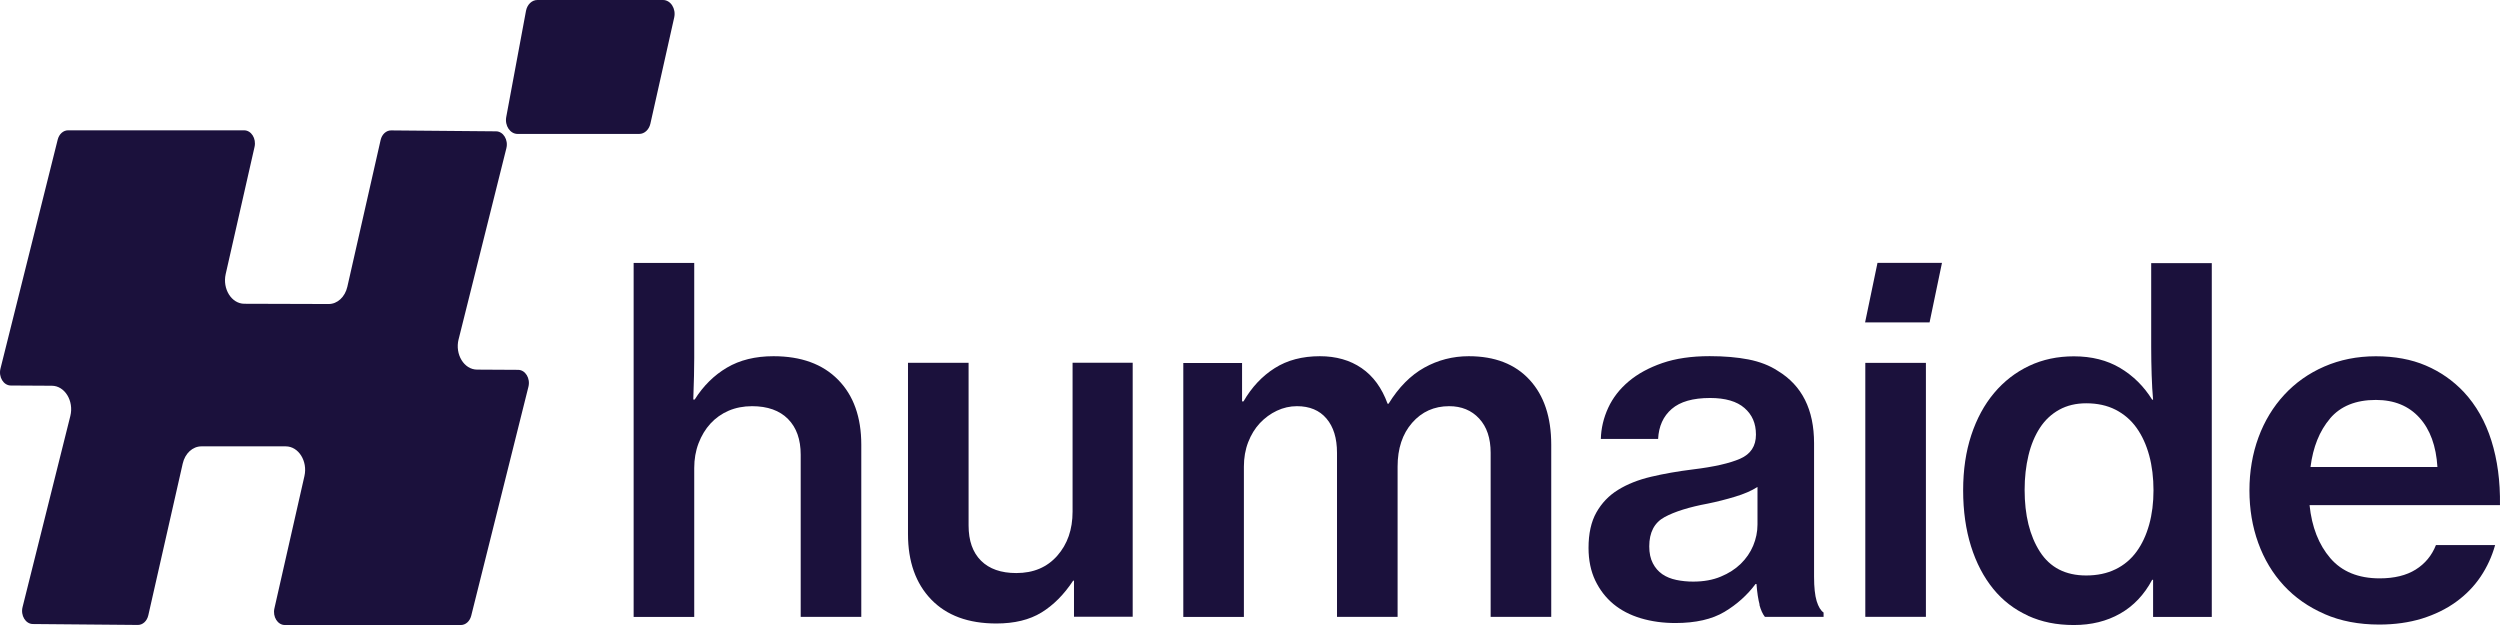 <svg width="679" height="170" viewBox="0 0 679 170" fill="none" xmlns="http://www.w3.org/2000/svg">
<path d="M188.489 102.108C188.44 104.397 188.376 106.526 188.296 108.51H188.681C191.009 104.813 193.932 101.916 197.432 99.852C200.932 97.787 205.138 96.747 210.068 96.747C217.582 96.747 223.442 98.876 227.633 103.149C231.823 107.406 233.926 113.295 233.926 120.785V167.549H217.469V123.49C217.469 119.361 216.329 116.128 214.033 113.808C211.737 111.487 208.478 110.319 204.255 110.319C201.927 110.319 199.808 110.735 197.897 111.551C196.003 112.367 194.349 113.535 192.968 115.04C191.587 116.544 190.512 118.337 189.725 120.401C188.938 122.466 188.553 124.706 188.553 127.123V167.565H172.096V71.413H188.553V97.243C188.553 98.188 188.537 99.804 188.489 102.092V102.108Z" fill="#1B113C"/>
<path d="M291.728 157.706H291.471C288.966 161.499 286.092 164.38 282.849 166.364C279.606 168.349 275.528 169.341 270.599 169.341C262.988 169.341 257.096 167.165 252.905 162.812C248.715 158.458 246.611 152.537 246.611 145.047V98.539H263.068V142.726C263.068 146.855 264.192 150.04 266.44 152.281C268.688 154.521 271.883 155.642 276.025 155.642C280.698 155.642 284.407 154.073 287.168 150.92C289.93 147.784 291.311 143.799 291.311 138.965V98.523H307.639V167.501H291.696V157.69L291.728 157.706Z" fill="#1B113C"/>
<path d="M337.344 98.555V109.022H337.73C339.977 105.149 342.803 102.14 346.223 99.979C349.627 97.819 353.721 96.747 358.474 96.747C362.873 96.747 366.662 97.819 369.809 99.979C372.956 102.14 375.316 105.357 376.873 109.662H377.13C379.892 105.181 383.135 101.916 386.844 99.851C390.553 97.787 394.583 96.747 398.902 96.747C405.983 96.747 411.49 98.875 415.423 103.148C419.357 107.405 421.316 113.295 421.316 120.785V167.549H404.859V122.977C404.859 119.008 403.815 115.92 401.744 113.679C399.673 111.438 396.943 110.318 393.587 110.318C389.525 110.318 386.17 111.822 383.537 114.831C380.903 117.84 379.587 121.809 379.587 126.722V167.549H363.13V122.977C363.13 119.008 362.182 115.92 360.272 113.679C358.377 111.438 355.696 110.318 352.244 110.318C350.349 110.318 348.535 110.734 346.801 111.55C345.067 112.367 343.542 113.487 342.193 114.911C340.86 116.336 339.801 118.048 339.014 120.081C338.227 122.113 337.842 124.322 337.842 126.738V167.565H321.385V98.587H337.328L337.344 98.555Z" fill="#1B113C"/>
<path d="M477.912 164.236C477.526 162.812 477.237 160.939 477.061 158.619H476.804C474.556 161.628 471.746 164.156 468.375 166.173C465.003 168.189 460.555 169.214 455.032 169.214C451.66 169.214 448.53 168.782 445.64 167.917C442.75 167.053 440.261 165.757 438.19 164.044C436.119 162.316 434.481 160.187 433.261 157.643C432.056 155.098 431.446 152.153 431.446 148.792C431.446 144.919 432.153 141.703 433.582 139.174C435.011 136.645 436.969 134.581 439.474 133.044C441.979 131.492 444.965 130.308 448.417 129.491C451.869 128.675 455.674 128.003 459.817 127.491C465.517 126.803 469.803 125.826 472.645 124.578C475.487 123.33 476.916 121.153 476.916 118.048C476.916 114.944 475.873 112.623 473.801 110.815C471.73 109.006 468.615 108.094 464.473 108.094C459.801 108.094 456.333 109.086 454.037 111.071C451.741 113.055 450.521 115.76 450.344 119.217H434.786C434.866 116.288 435.54 113.471 436.793 110.751C438.045 108.046 439.908 105.645 442.364 103.581C444.821 101.516 447.871 99.852 451.5 98.603C455.129 97.355 459.399 96.731 464.328 96.731C468.31 96.731 471.827 97.035 474.893 97.627C477.96 98.235 480.625 99.26 482.857 100.732C489.424 104.701 492.699 111.247 492.699 120.369V156.666C492.699 159.515 492.94 161.708 493.405 163.26C493.887 164.812 494.513 165.837 495.284 166.365V167.533H479.341C478.73 166.765 478.233 165.661 477.847 164.236H477.912ZM467.347 156.618C469.514 155.722 471.329 154.554 472.79 153.129C474.251 151.705 475.375 150.073 476.162 148.216C476.932 146.36 477.334 144.455 477.334 142.471V132.26C475.696 133.3 473.657 134.181 471.249 134.901C468.824 135.637 466.368 136.261 463.863 136.773C458.773 137.718 454.84 138.95 452.078 140.454C449.316 141.959 447.936 144.615 447.936 148.392C447.936 150.201 448.257 151.721 448.915 152.985C449.557 154.234 450.424 155.226 451.5 155.962C452.576 156.698 453.86 157.211 455.321 157.515C456.798 157.819 458.308 157.963 459.865 157.963C462.723 157.963 465.228 157.515 467.379 156.602L467.347 156.618Z" fill="#1B113C"/>
<path d="M523.075 98.555V167.533H506.618V98.555H523.075Z" fill="#1B113C"/>
<path d="M550.804 167.213C547.095 165.532 543.932 163.1 541.347 159.915C538.762 156.73 536.739 152.873 535.326 148.36C533.913 143.847 533.19 138.773 533.19 133.188C533.19 127.602 533.929 122.673 535.39 118.208C536.867 113.727 538.938 109.902 541.62 106.717C544.301 103.532 547.48 101.084 551.141 99.355C554.801 97.627 558.848 96.778 563.263 96.778C568.096 96.778 572.286 97.835 575.834 99.947C579.383 102.06 582.273 104.925 584.521 108.542H584.778C584.601 106.653 584.473 104.428 584.392 101.884C584.312 99.339 584.264 96.778 584.264 94.202V71.46H600.721V167.565H584.778V157.482H584.521C582.369 161.531 579.463 164.588 575.834 166.652C572.206 168.717 568.015 169.757 563.263 169.757C558.51 169.757 554.529 168.925 550.82 167.245L550.804 167.213ZM574.582 154.617C576.878 153.497 578.773 151.897 580.282 149.832C581.791 147.768 582.931 145.303 583.718 142.47C584.505 139.638 584.89 136.533 584.89 133.172C584.89 129.811 584.505 126.562 583.718 123.681C582.931 120.801 581.791 118.304 580.282 116.191C578.773 114.079 576.862 112.447 574.582 111.278C572.286 110.11 569.637 109.534 566.619 109.534C563.857 109.534 561.416 110.11 559.297 111.278C557.178 112.447 555.428 114.079 554.047 116.191C552.666 118.304 551.622 120.801 550.932 123.681C550.242 126.562 549.888 129.683 549.888 133.044C549.888 139.926 551.269 145.527 554.031 149.832C556.792 154.137 560.983 156.298 566.602 156.298C569.621 156.298 572.286 155.738 574.566 154.617H574.582Z" fill="#1B113C"/>
<path d="M524.07 87.569H506.557L509.925 71.402H527.438L524.07 87.569Z" fill="#1B113C"/>
<path d="M631.354 166.765C626.987 164.877 623.294 162.284 620.276 159.019C617.257 155.754 614.945 151.897 613.34 147.464C611.734 143.031 610.947 138.278 610.947 133.189C610.947 128.099 611.766 123.218 613.404 118.785C615.041 114.352 617.386 110.495 620.404 107.23C623.423 103.965 627.051 101.388 631.29 99.548C635.529 97.707 640.185 96.763 645.291 96.763C650.396 96.763 654.908 97.595 658.842 99.276C662.775 100.956 666.211 103.341 669.149 106.446C672.521 110.063 675.026 114.48 676.663 119.681C678.301 124.898 679.088 130.724 678.992 137.19H627.276C627.886 143.127 629.765 147.928 632.912 151.593C636.058 155.258 640.538 157.083 646.318 157.083C650.284 157.083 653.559 156.283 656.096 154.698C658.649 153.098 660.479 150.889 661.603 148.04H677.675C676.808 151.145 675.491 154.01 673.725 156.635C671.959 159.259 669.727 161.548 667.046 163.484C664.365 165.421 661.282 166.925 657.782 168.014C654.282 169.086 650.412 169.63 646.19 169.63C640.666 169.63 635.705 168.686 631.354 166.781V166.765ZM632.847 113.664C629.989 117.024 628.223 121.41 627.533 126.835H662.005C661.651 121.153 660.046 116.688 657.14 113.471C654.234 110.255 650.3 108.622 645.274 108.622C639.832 108.622 635.689 110.303 632.831 113.664H632.847Z" fill="#1B113C"/>
<path d="M124.557 92.165L137.53 40.263C138.099 37.989 136.704 35.689 134.74 35.67L106.229 35.419C104.896 35.407 103.727 36.478 103.376 38.032L94.338 77.889C93.706 80.659 91.629 82.583 89.252 82.571L66.358 82.502C62.893 82.489 60.384 78.491 61.298 74.436L69.135 39.894C69.648 37.625 68.241 35.394 66.302 35.394H18.481C17.186 35.394 16.047 36.422 15.672 37.92L0.128 100.112C-0.441 102.393 0.96 104.693 2.924 104.705L14.09 104.768C17.605 104.787 20.12 108.91 19.1 112.99L6.127 164.892C5.557 167.167 6.952 169.467 8.917 169.486L37.428 169.736C38.76 169.749 39.93 168.677 40.28 167.123L49.625 125.912C50.251 123.142 52.328 121.231 54.698 121.231H77.611C81.083 121.231 83.604 125.235 82.684 129.296L74.527 165.256C74.014 167.524 75.422 169.755 77.361 169.755H125.176C126.471 169.755 127.609 168.727 127.984 167.23L143.522 105.044C144.092 102.763 142.69 100.463 140.726 100.45L129.561 100.387C126.045 100.369 123.531 96.245 124.55 92.165H124.557Z" fill="#1B113C"/>
<path d="M142.861 2.951L137.494 31.785C137.058 34.141 138.555 36.375 140.575 36.375H173.605C175.032 36.375 176.282 35.227 176.648 33.582L183.114 4.748C183.651 2.355 182.142 0 180.071 0H145.942C144.465 0 143.183 1.23 142.861 2.951Z" fill="#1B113C"/>
</svg>
